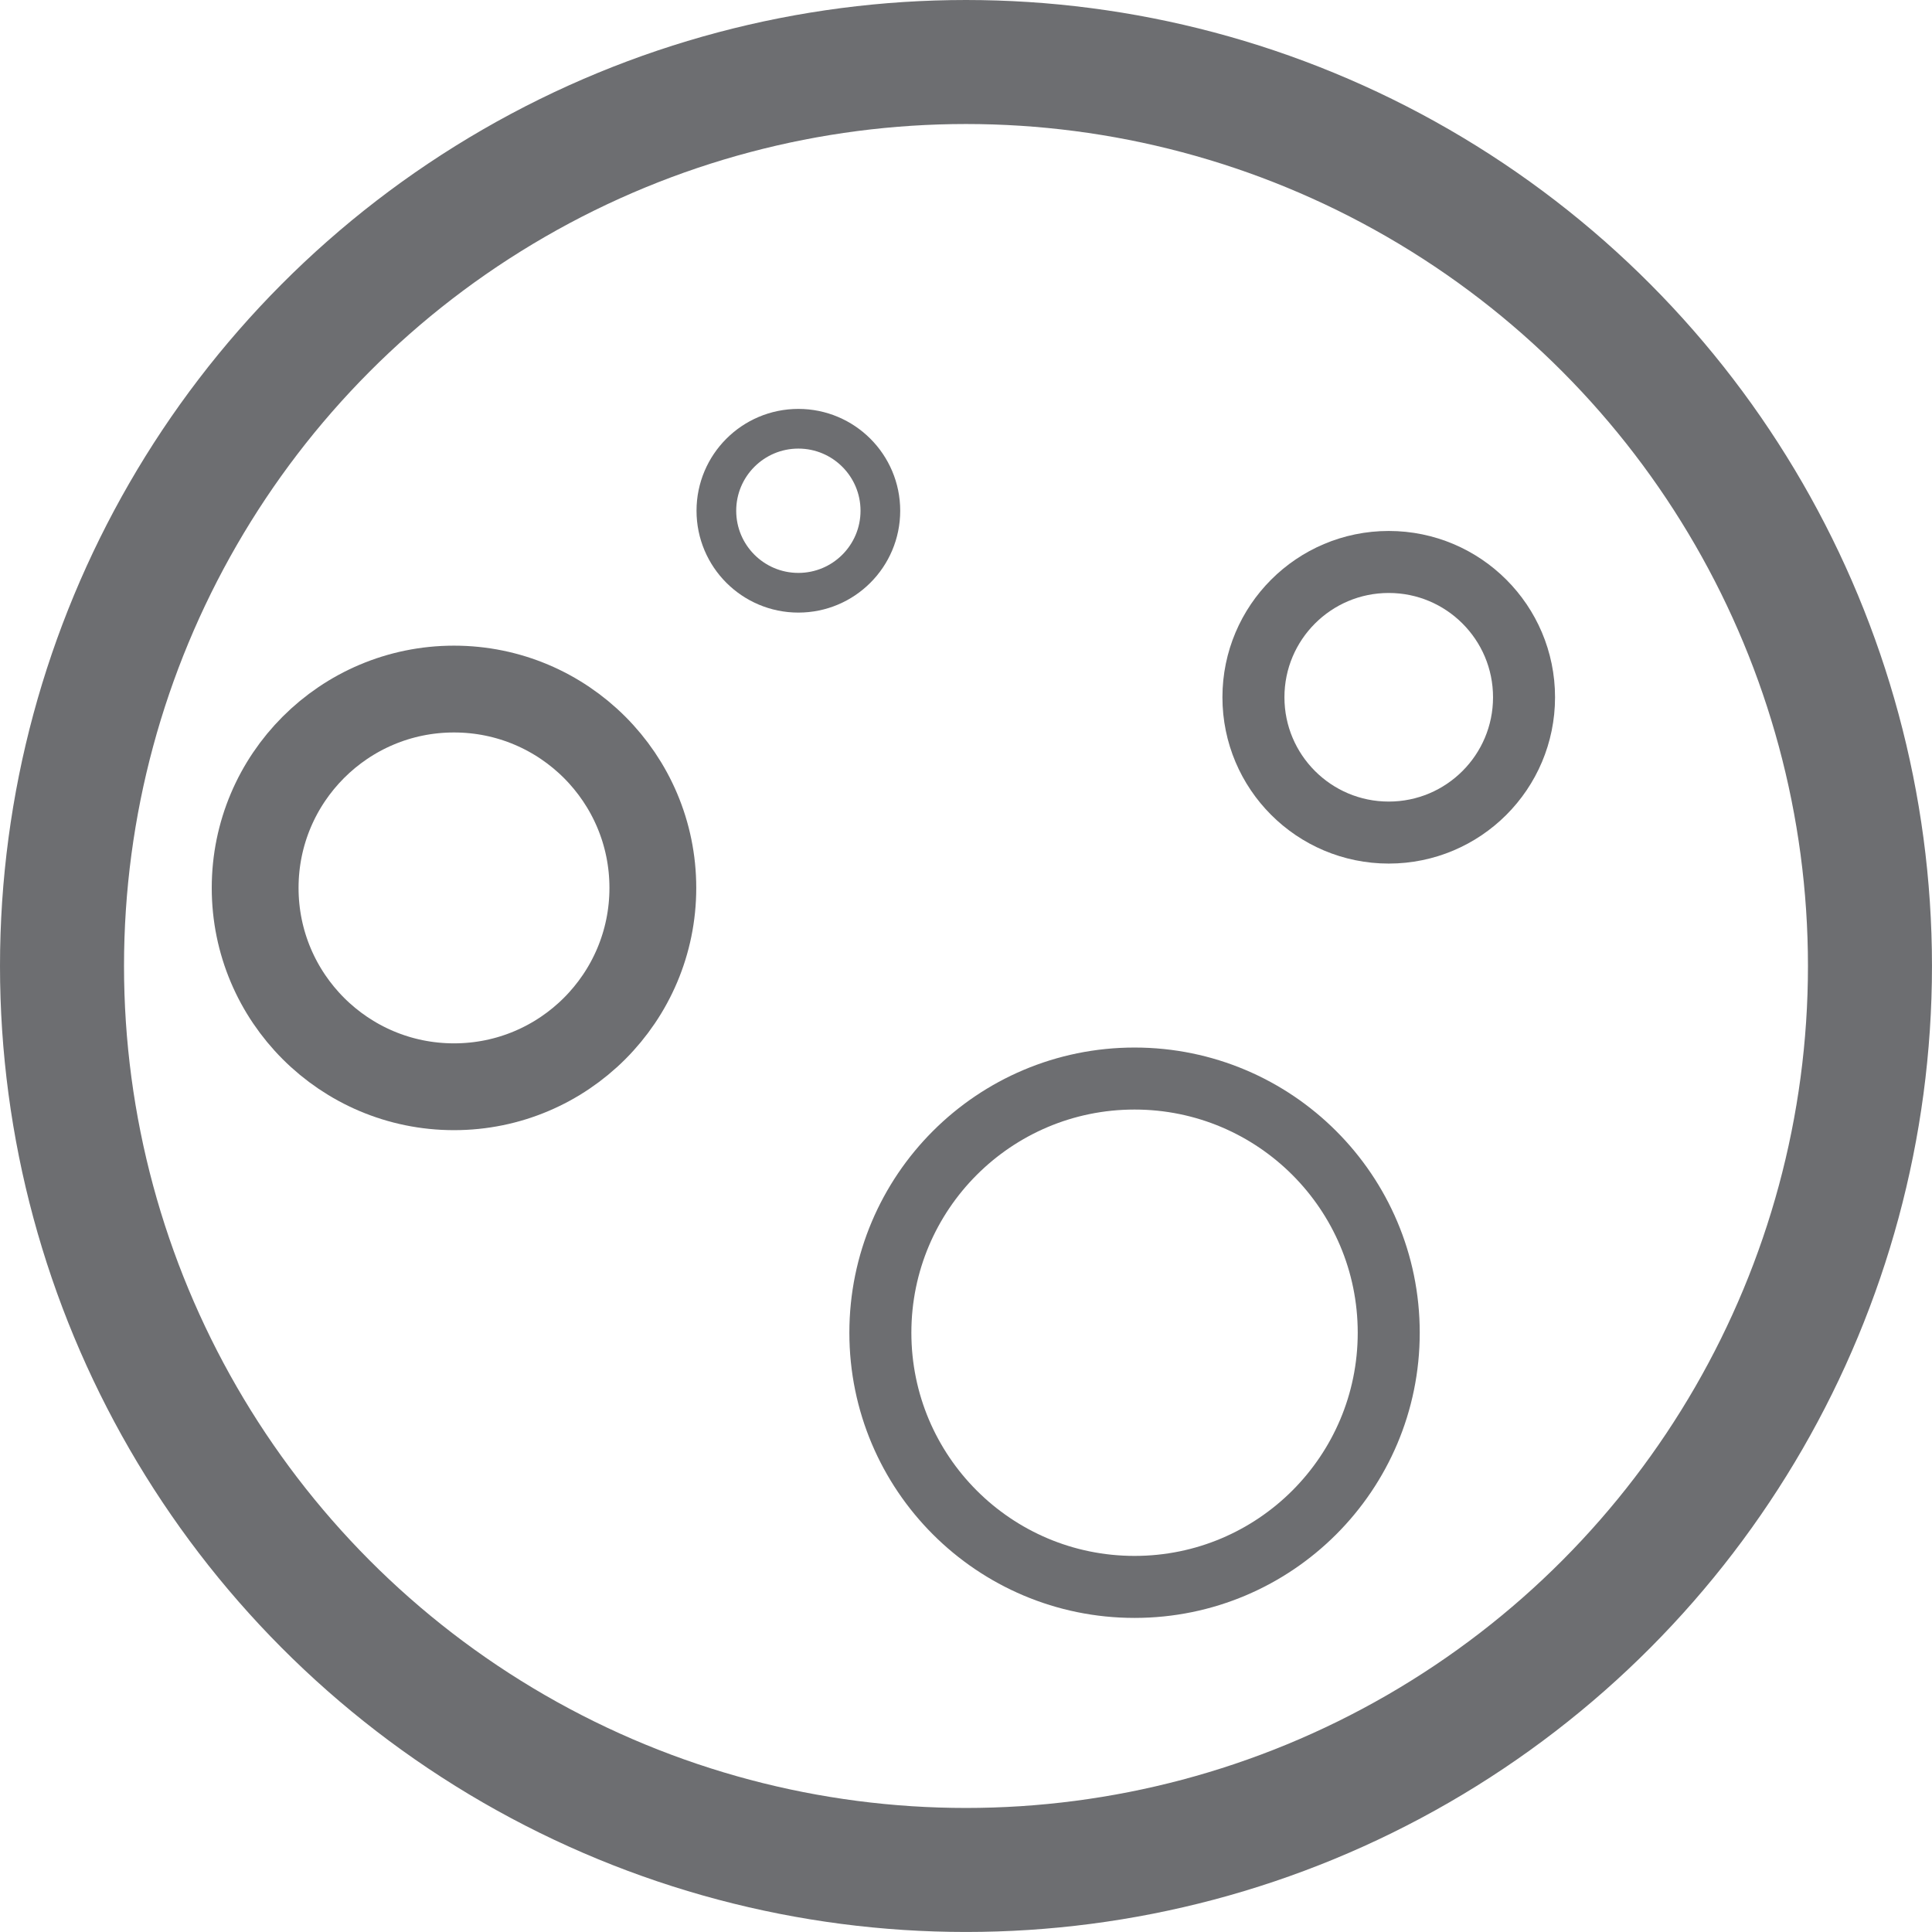 <?xml version="1.0" encoding="UTF-8"?>
<svg id="Layer_1" xmlns="http://www.w3.org/2000/svg" viewBox="0 0 778.93 778.93">
  <defs>
    <style>
      .cls-1 {
        stroke-width: 16px;
      }

      .cls-1, .cls-2, .cls-3, .cls-4 {
        fill: none;
        stroke: #6d6e71;
        stroke-miterlimit: 10;
      }

      .cls-2 {
        stroke-width: 25px;
      }

      .cls-3 {
        stroke-width: 50px;
      }

      .cls-4 {
        stroke-width: 35px;
      }
    </style>
  </defs>
  <circle class="cls-3" cx="389.46" cy="389.46" r="364.46"/>
  <circle class="cls-1" cx="321.88" cy="205.92" r="33.06"/>
  <circle class="cls-4" cx="183.04" cy="357.98" r="80.17"/>
  <circle class="cls-2" cx="457.42" cy="537.32" r="102.48"/>
  <circle class="cls-2" cx="559.9" cy="281.12" r="54.55"/>
</svg>